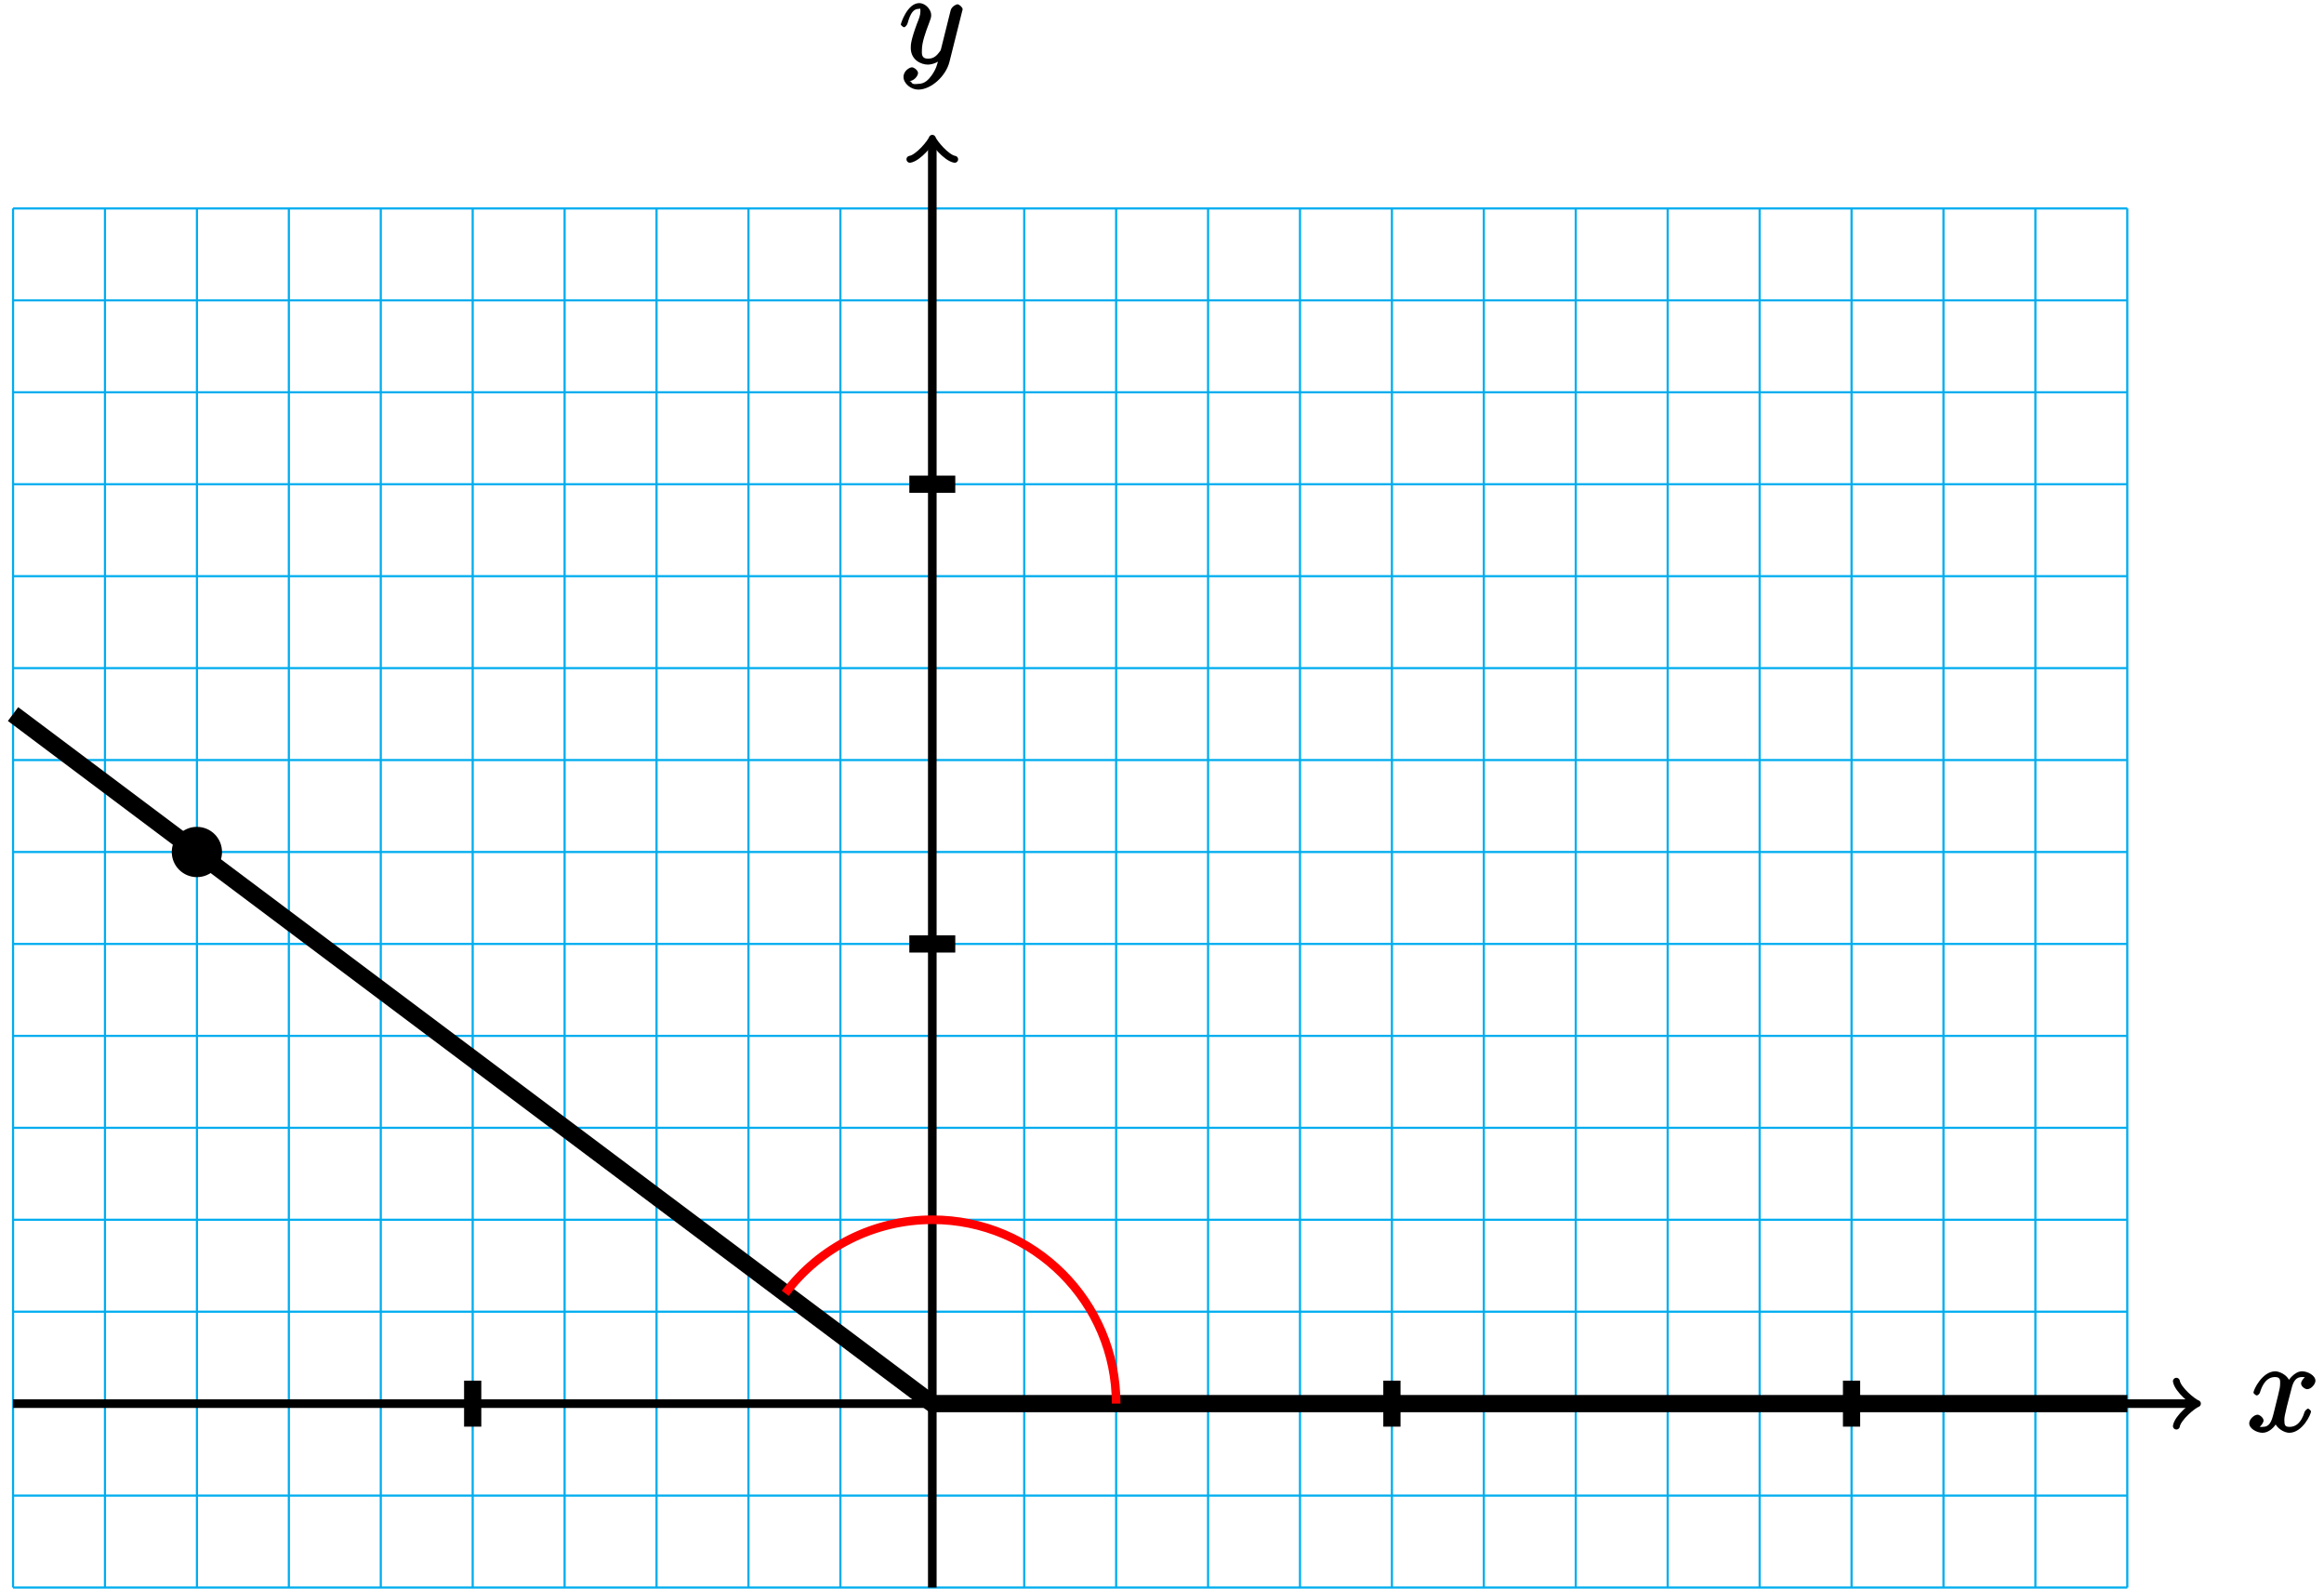 <?xml version="1.0" encoding="UTF-8"?>
<svg xmlns="http://www.w3.org/2000/svg" xmlns:xlink="http://www.w3.org/1999/xlink" width="215pt" height="147pt" viewBox="0 0 215 147" version="1.1">
<defs>
<g>
<symbol overflow="visible" id="glyph0-0">
<path style="stroke:none;" d=""/>
</symbol>
<symbol overflow="visible" id="glyph0-1">
<path style="stroke:none;" d="M 5.672 -5.172 C 5.281 -5.109 4.969 -4.656 4.969 -4.438 C 4.969 -4.141 5.359 -3.906 5.531 -3.906 C 5.891 -3.906 6.297 -4.359 6.297 -4.688 C 6.297 -5.188 5.562 -5.562 5.062 -5.562 C 4.344 -5.562 3.766 -4.703 3.656 -4.469 L 3.984 -4.469 C 3.703 -5.359 2.812 -5.562 2.594 -5.562 C 1.375 -5.562 0.562 -3.844 0.562 -3.578 C 0.562 -3.531 0.781 -3.328 0.859 -3.328 C 0.953 -3.328 1.094 -3.438 1.156 -3.578 C 1.562 -4.922 2.219 -5.031 2.562 -5.031 C 3.094 -5.031 3.031 -4.672 3.031 -4.391 C 3.031 -4.125 2.969 -3.844 2.828 -3.281 L 2.422 -1.641 C 2.234 -0.922 2.062 -0.422 1.422 -0.422 C 1.359 -0.422 1.172 -0.375 0.922 -0.531 L 0.812 -0.281 C 1.25 -0.359 1.5 -0.859 1.5 -1 C 1.5 -1.25 1.156 -1.547 0.938 -1.547 C 0.641 -1.547 0.172 -1.141 0.172 -0.75 C 0.172 -0.25 0.891 0.125 1.406 0.125 C 1.984 0.125 2.5 -0.375 2.75 -0.859 L 2.469 -0.969 C 2.672 -0.266 3.438 0.125 3.875 0.125 C 5.094 0.125 5.891 -1.594 5.891 -1.859 C 5.891 -1.906 5.688 -2.109 5.625 -2.109 C 5.516 -2.109 5.328 -1.906 5.297 -1.812 C 4.969 -0.75 4.453 -0.422 3.906 -0.422 C 3.484 -0.422 3.422 -0.578 3.422 -1.062 C 3.422 -1.328 3.469 -1.516 3.656 -2.312 L 4.078 -3.938 C 4.25 -4.656 4.5 -5.031 5.062 -5.031 C 5.078 -5.031 5.297 -5.062 5.547 -4.906 Z M 5.672 -5.172 "/>
</symbol>
<symbol overflow="visible" id="glyph0-2">
<path style="stroke:none;" d="M 3.031 1.094 C 2.703 1.547 2.359 1.906 1.766 1.906 C 1.625 1.906 1.203 2.031 1.109 1.703 C 0.906 1.641 0.969 1.641 0.984 1.641 C 1.344 1.641 1.75 1.188 1.75 0.906 C 1.75 0.641 1.359 0.375 1.188 0.375 C 0.984 0.375 0.406 0.688 0.406 1.266 C 0.406 1.875 1.094 2.438 1.766 2.438 C 2.969 2.438 4.328 1.188 4.656 -0.125 L 5.828 -4.797 C 5.844 -4.859 5.875 -4.922 5.875 -5 C 5.875 -5.172 5.562 -5.453 5.391 -5.453 C 5.281 -5.453 4.859 -5.25 4.766 -4.891 L 3.891 -1.375 C 3.828 -1.156 3.875 -1.25 3.781 -1.109 C 3.531 -0.781 3.266 -0.422 2.688 -0.422 C 2.016 -0.422 2.109 -0.922 2.109 -1.25 C 2.109 -1.922 2.438 -2.844 2.766 -3.703 C 2.891 -4.047 2.969 -4.219 2.969 -4.453 C 2.969 -4.953 2.453 -5.562 1.859 -5.562 C 0.766 -5.562 0.156 -3.688 0.156 -3.578 C 0.156 -3.531 0.375 -3.328 0.453 -3.328 C 0.562 -3.328 0.734 -3.531 0.781 -3.688 C 1.062 -4.703 1.359 -5.031 1.828 -5.031 C 1.938 -5.031 1.969 -5.172 1.969 -4.781 C 1.969 -4.469 1.844 -4.125 1.656 -3.672 C 1.078 -2.109 1.078 -1.703 1.078 -1.422 C 1.078 -0.281 2.062 0.125 2.656 0.125 C 3 0.125 3.531 -0.031 3.844 -0.344 L 3.688 -0.516 C 3.516 0.141 3.438 0.5 3.031 1.094 Z M 3.031 1.094 "/>
</symbol>
</g>
</defs>
<g id="surface1">
<path style="fill:none;stroke-width:0.199;stroke-linecap:butt;stroke-linejoin:miter;stroke:rgb(0%,67.839%,93.729%);stroke-opacity:1;stroke-miterlimit:10;" d="M -85.043 -17.01 L 110.555 -17.01 M -85.043 -8.506 L 110.555 -8.506 M -85.043 0.002 L 110.555 0.002 M -85.043 8.506 L 110.555 8.506 M -85.043 17.01 L 110.555 17.01 M -85.043 25.514 L 110.555 25.514 M -85.043 34.017 L 110.555 34.017 M -85.043 42.521 L 110.555 42.521 M -85.043 51.025 L 110.555 51.025 M -85.043 59.529 L 110.555 59.529 M -85.043 68.033 L 110.555 68.033 M -85.043 76.537 L 110.555 76.537 M -85.043 85.041 L 110.555 85.041 M -85.043 93.545 L 110.555 93.545 M -85.043 102.049 L 110.555 102.049 M -85.043 110.549 L 110.555 110.549 M -85.043 -17.01 L -85.043 110.553 M -76.539 -17.01 L -76.539 110.553 M -68.031 -17.01 L -68.031 110.553 M -59.527 -17.01 L -59.527 110.553 M -51.023 -17.01 L -51.023 110.553 M -42.52 -17.01 L -42.52 110.553 M -34.016 -17.01 L -34.016 110.553 M -25.512 -17.01 L -25.512 110.553 M -17.008 -17.01 L -17.008 110.553 M -8.504 -17.01 L -8.504 110.553 M 0 -17.01 L 0 110.553 M 8.504 -17.01 L 8.504 110.553 M 17.008 -17.01 L 17.008 110.553 M 25.512 -17.01 L 25.512 110.553 M 34.016 -17.01 L 34.016 110.553 M 42.52 -17.01 L 42.52 110.553 M 51.023 -17.01 L 51.023 110.553 M 59.527 -17.01 L 59.527 110.553 M 68.031 -17.01 L 68.031 110.553 M 76.539 -17.01 L 76.539 110.553 M 85.043 -17.01 L 85.043 110.553 M 93.547 -17.01 L 93.547 110.553 M 102.051 -17.01 L 102.051 110.553 M 110.551 -17.01 L 110.551 110.553 " transform="matrix(1,0,0,-1,86.25,129.83)"/>
<path style="fill:none;stroke-width:0.797;stroke-linecap:butt;stroke-linejoin:miter;stroke:rgb(0%,0%,0%);stroke-opacity:1;stroke-miterlimit:10;" d="M -85.043 0.002 L 116.648 0.002 " transform="matrix(1,0,0,-1,86.25,129.83)"/>
<path style="fill:none;stroke-width:0.638;stroke-linecap:round;stroke-linejoin:round;stroke:rgb(0%,0%,0%);stroke-opacity:1;stroke-miterlimit:10;" d="M -1.556 2.072 C -1.423 1.295 -0.001 0.131 0.389 0.002 C -0.001 -0.131 -1.423 -1.295 -1.556 -2.072 " transform="matrix(1,0,0,-1,202.9,129.83)"/>
<g style="fill:rgb(0%,0%,0%);fill-opacity:1;">
  <use xlink:href="#glyph0-1" x="207.91" y="132.4"/>
</g>
<path style="fill:none;stroke-width:0.797;stroke-linecap:butt;stroke-linejoin:miter;stroke:rgb(0%,0%,0%);stroke-opacity:1;stroke-miterlimit:10;" d="M 0 -17.01 L 0 116.65 " transform="matrix(1,0,0,-1,86.25,129.83)"/>
<path style="fill:none;stroke-width:0.638;stroke-linecap:round;stroke-linejoin:round;stroke:rgb(0%,0%,0%);stroke-opacity:1;stroke-miterlimit:10;" d="M -1.554 2.07 C -1.425 1.297 0.001 0.129 0.387 0 C 0.001 -0.129 -1.425 -1.297 -1.554 -2.07 " transform="matrix(0,-1,-1,0,86.25,13.18)"/>
<g style="fill:rgb(0%,0%,0%);fill-opacity:1;">
  <use xlink:href="#glyph0-2" x="83.18" y="5.85"/>
</g>
<path style="fill:none;stroke-width:1.594;stroke-linecap:butt;stroke-linejoin:miter;stroke:rgb(0%,0%,0%);stroke-opacity:1;stroke-miterlimit:10;" d="M -42.52 -2.127 L -42.52 2.127 " transform="matrix(1,0,0,-1,86.25,129.83)"/>
<path style="fill:none;stroke-width:1.594;stroke-linecap:butt;stroke-linejoin:miter;stroke:rgb(0%,0%,0%);stroke-opacity:1;stroke-miterlimit:10;" d="M 42.52 -2.127 L 42.52 2.127 " transform="matrix(1,0,0,-1,86.25,129.83)"/>
<path style="fill:none;stroke-width:1.594;stroke-linecap:butt;stroke-linejoin:miter;stroke:rgb(0%,0%,0%);stroke-opacity:1;stroke-miterlimit:10;" d="M 85.043 -2.127 L 85.043 2.127 " transform="matrix(1,0,0,-1,86.25,129.83)"/>
<path style="fill:none;stroke-width:1.594;stroke-linecap:butt;stroke-linejoin:miter;stroke:rgb(0%,0%,0%);stroke-opacity:1;stroke-miterlimit:10;" d="M -2.125 42.521 L 2.125 42.521 " transform="matrix(1,0,0,-1,86.25,129.83)"/>
<path style="fill:none;stroke-width:1.594;stroke-linecap:butt;stroke-linejoin:miter;stroke:rgb(0%,0%,0%);stroke-opacity:1;stroke-miterlimit:10;" d="M -2.125 85.041 L 2.125 85.041 " transform="matrix(1,0,0,-1,86.25,129.83)"/>
<path style="fill-rule:nonzero;fill:rgb(0%,0%,0%);fill-opacity:1;stroke-width:0.399;stroke-linecap:butt;stroke-linejoin:miter;stroke:rgb(0%,0%,0%);stroke-opacity:1;stroke-miterlimit:10;" d="M -65.91 51.025 C -65.91 52.201 -66.859 53.15 -68.035 53.15 C -69.207 53.15 -70.16 52.201 -70.16 51.025 C -70.16 49.853 -69.207 48.9 -68.035 48.9 C -66.859 48.9 -65.91 49.853 -65.91 51.025 Z M -65.91 51.025 " transform="matrix(1,0,0,-1,86.25,129.83)"/>
<path style="fill:none;stroke-width:1.594;stroke-linecap:butt;stroke-linejoin:miter;stroke:rgb(0%,0%,0%);stroke-opacity:1;stroke-miterlimit:10;" d="M 110.555 0.002 L 0 0.002 L -68.035 51.025 L -85.043 63.783 " transform="matrix(1,0,0,-1,86.25,129.83)"/>
<path style="fill:none;stroke-width:0.797;stroke-linecap:butt;stroke-linejoin:miter;stroke:rgb(100%,0%,0%);stroke-opacity:1;stroke-miterlimit:10;" d="M 17.008 0.002 C 17.008 9.393 9.395 17.01 0 17.01 C -5.352 17.01 -10.395 14.486 -13.605 10.205 " transform="matrix(1,0,0,-1,86.25,129.83)"/>
</g>
</svg>
